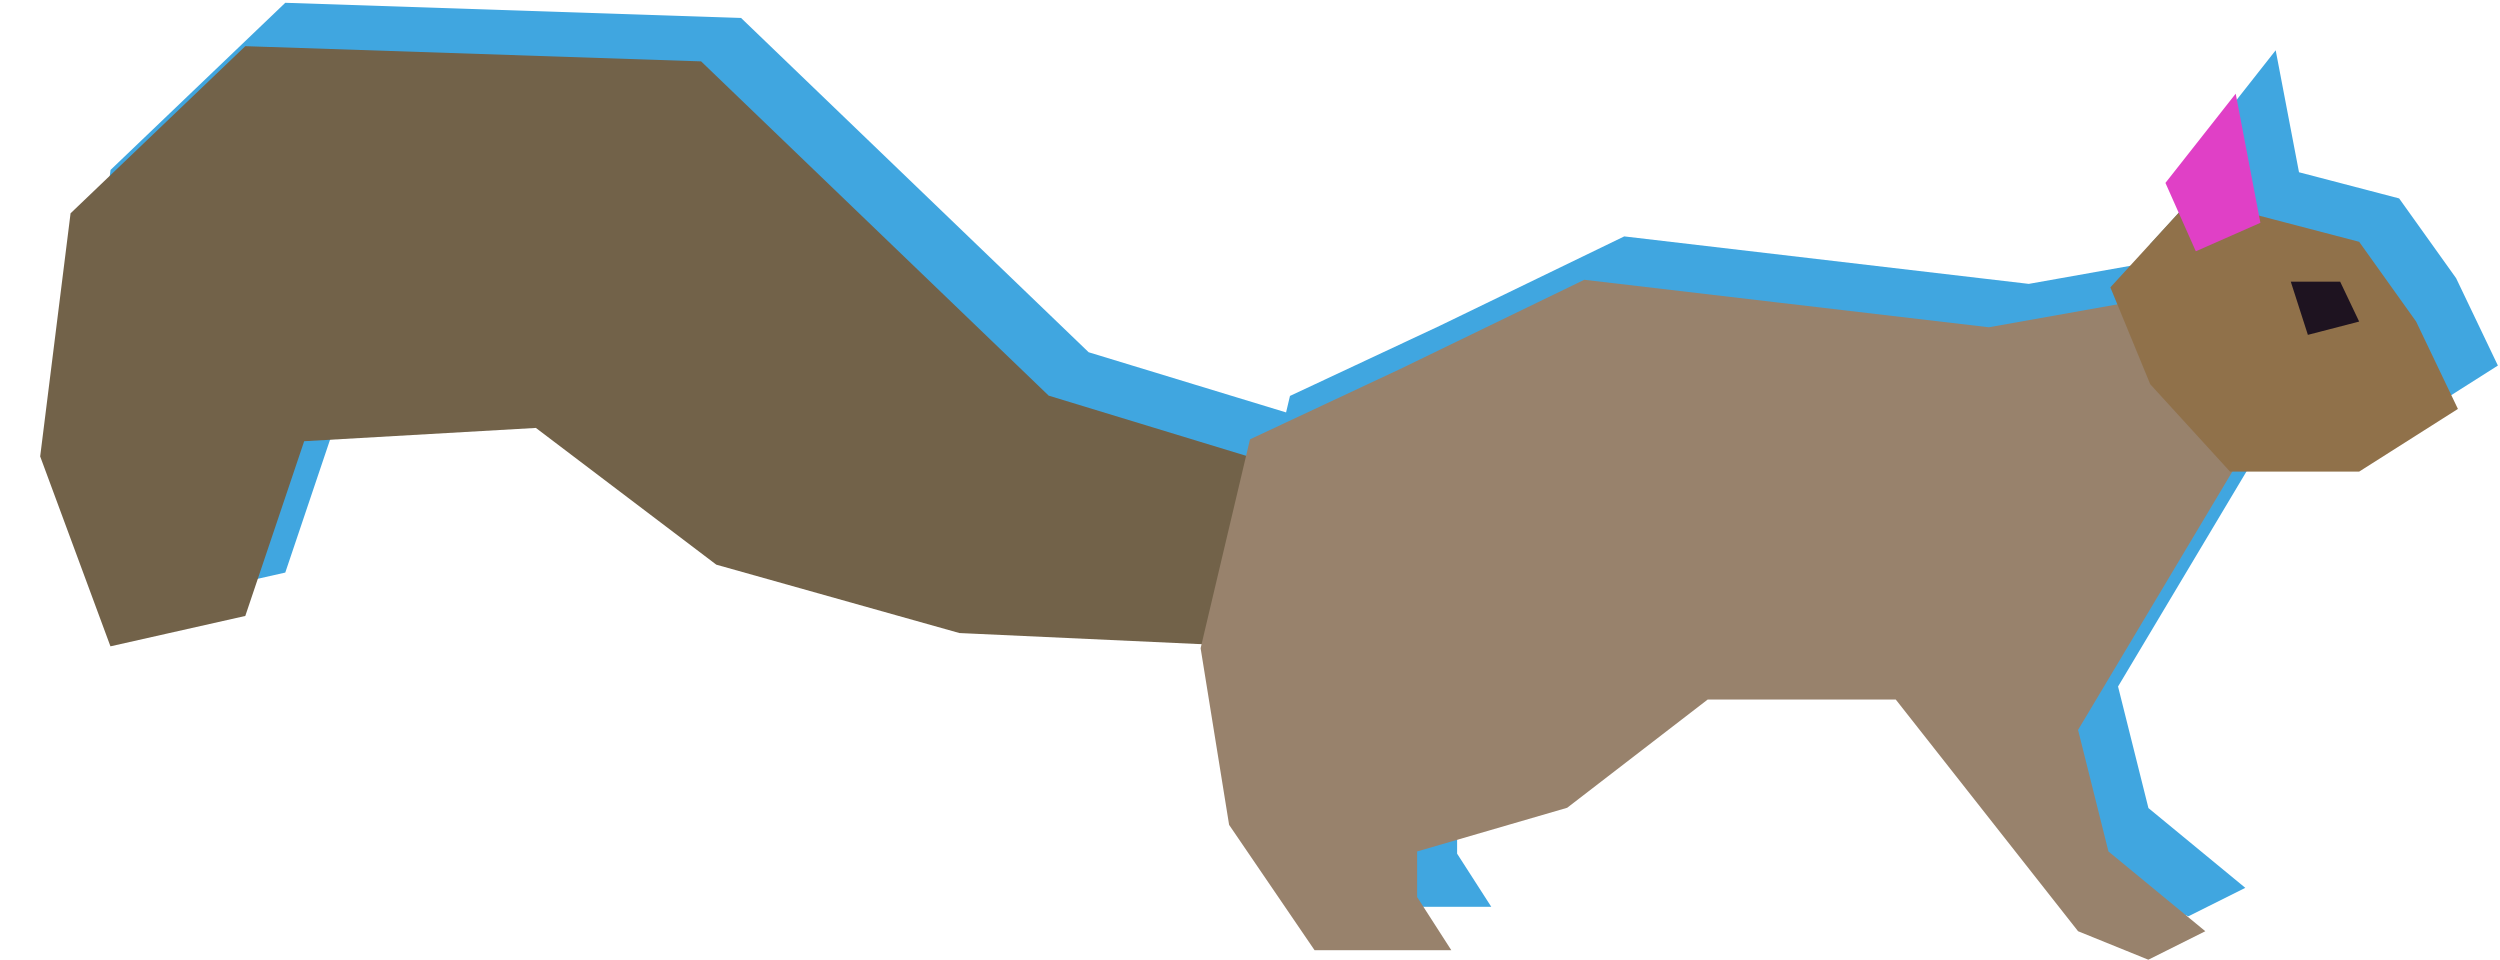 <svg width="734" height="282" viewBox="0 0 734 282" fill="none" xmlns="http://www.w3.org/2000/svg">
<path fill-rule="evenodd" clip-rule="evenodd" d="M319.629 103.422L377.592 121.087L378.736 116.247L422.788 95.615L476.877 69.407L595.65 83.347L633.391 76.626L631.337 71.637L651.395 49.714L647.508 40.968L668.14 14.76L674.986 50.571L704.385 58.255L721.114 81.674L733.381 107.325L704.385 125.726H667.149L621.858 201.562L630.78 237.25L659.218 260.67L642.49 269.034L621.858 260.67L568.326 192.64H513.122L471.859 224.424L427.807 237.25V250.633L437.844 266.246H397.695L372.603 229.443L364.238 177.585L364.519 176.398L293.421 173.124L222.046 153.05L169.072 112.901L101.043 116.804L83.757 168.105L44.166 177.027L23.534 121.265L32.456 49.89L83.757 0.82L217.585 5.281L319.629 103.422Z" fill="#40A6E0"/>
<path d="M307.892 116.159L366.441 134.003V189.764L281.683 185.861L210.308 165.787L157.335 125.638L89.305 129.542L72.019 180.842L32.428 189.764L11.796 134.003L20.718 62.627L72.019 13.557L205.847 18.018L307.892 116.159Z" fill="#726249"/>
<path d="M610.121 214.299L658.076 134.003L624.619 88.835L583.913 96.085L465.14 82.144L411.051 108.352L366.999 128.984L352.501 190.322L360.865 242.18L385.958 278.983H426.107L416.07 263.37V249.987L460.121 237.162L501.385 205.378H556.589L610.121 273.407L630.752 281.771L647.481 273.407L619.042 249.987L610.121 214.299Z" fill="#98826C"/>
<path d="M643.578 58.166L619.6 84.374L631.31 112.813L654.73 138.463H692.648L721.644 120.062L709.376 94.411L692.648 70.991L643.578 58.166Z" fill="#90714A"/>
<path d="M635.771 53.705L644.693 73.779L663.652 65.415L656.403 27.497L635.771 53.705Z" fill="#E040C6"/>
<path d="M677.592 98.315L692.648 94.412L687.072 82.702H672.574L677.592 98.315Z" fill="#1E1320"/>
</svg>
